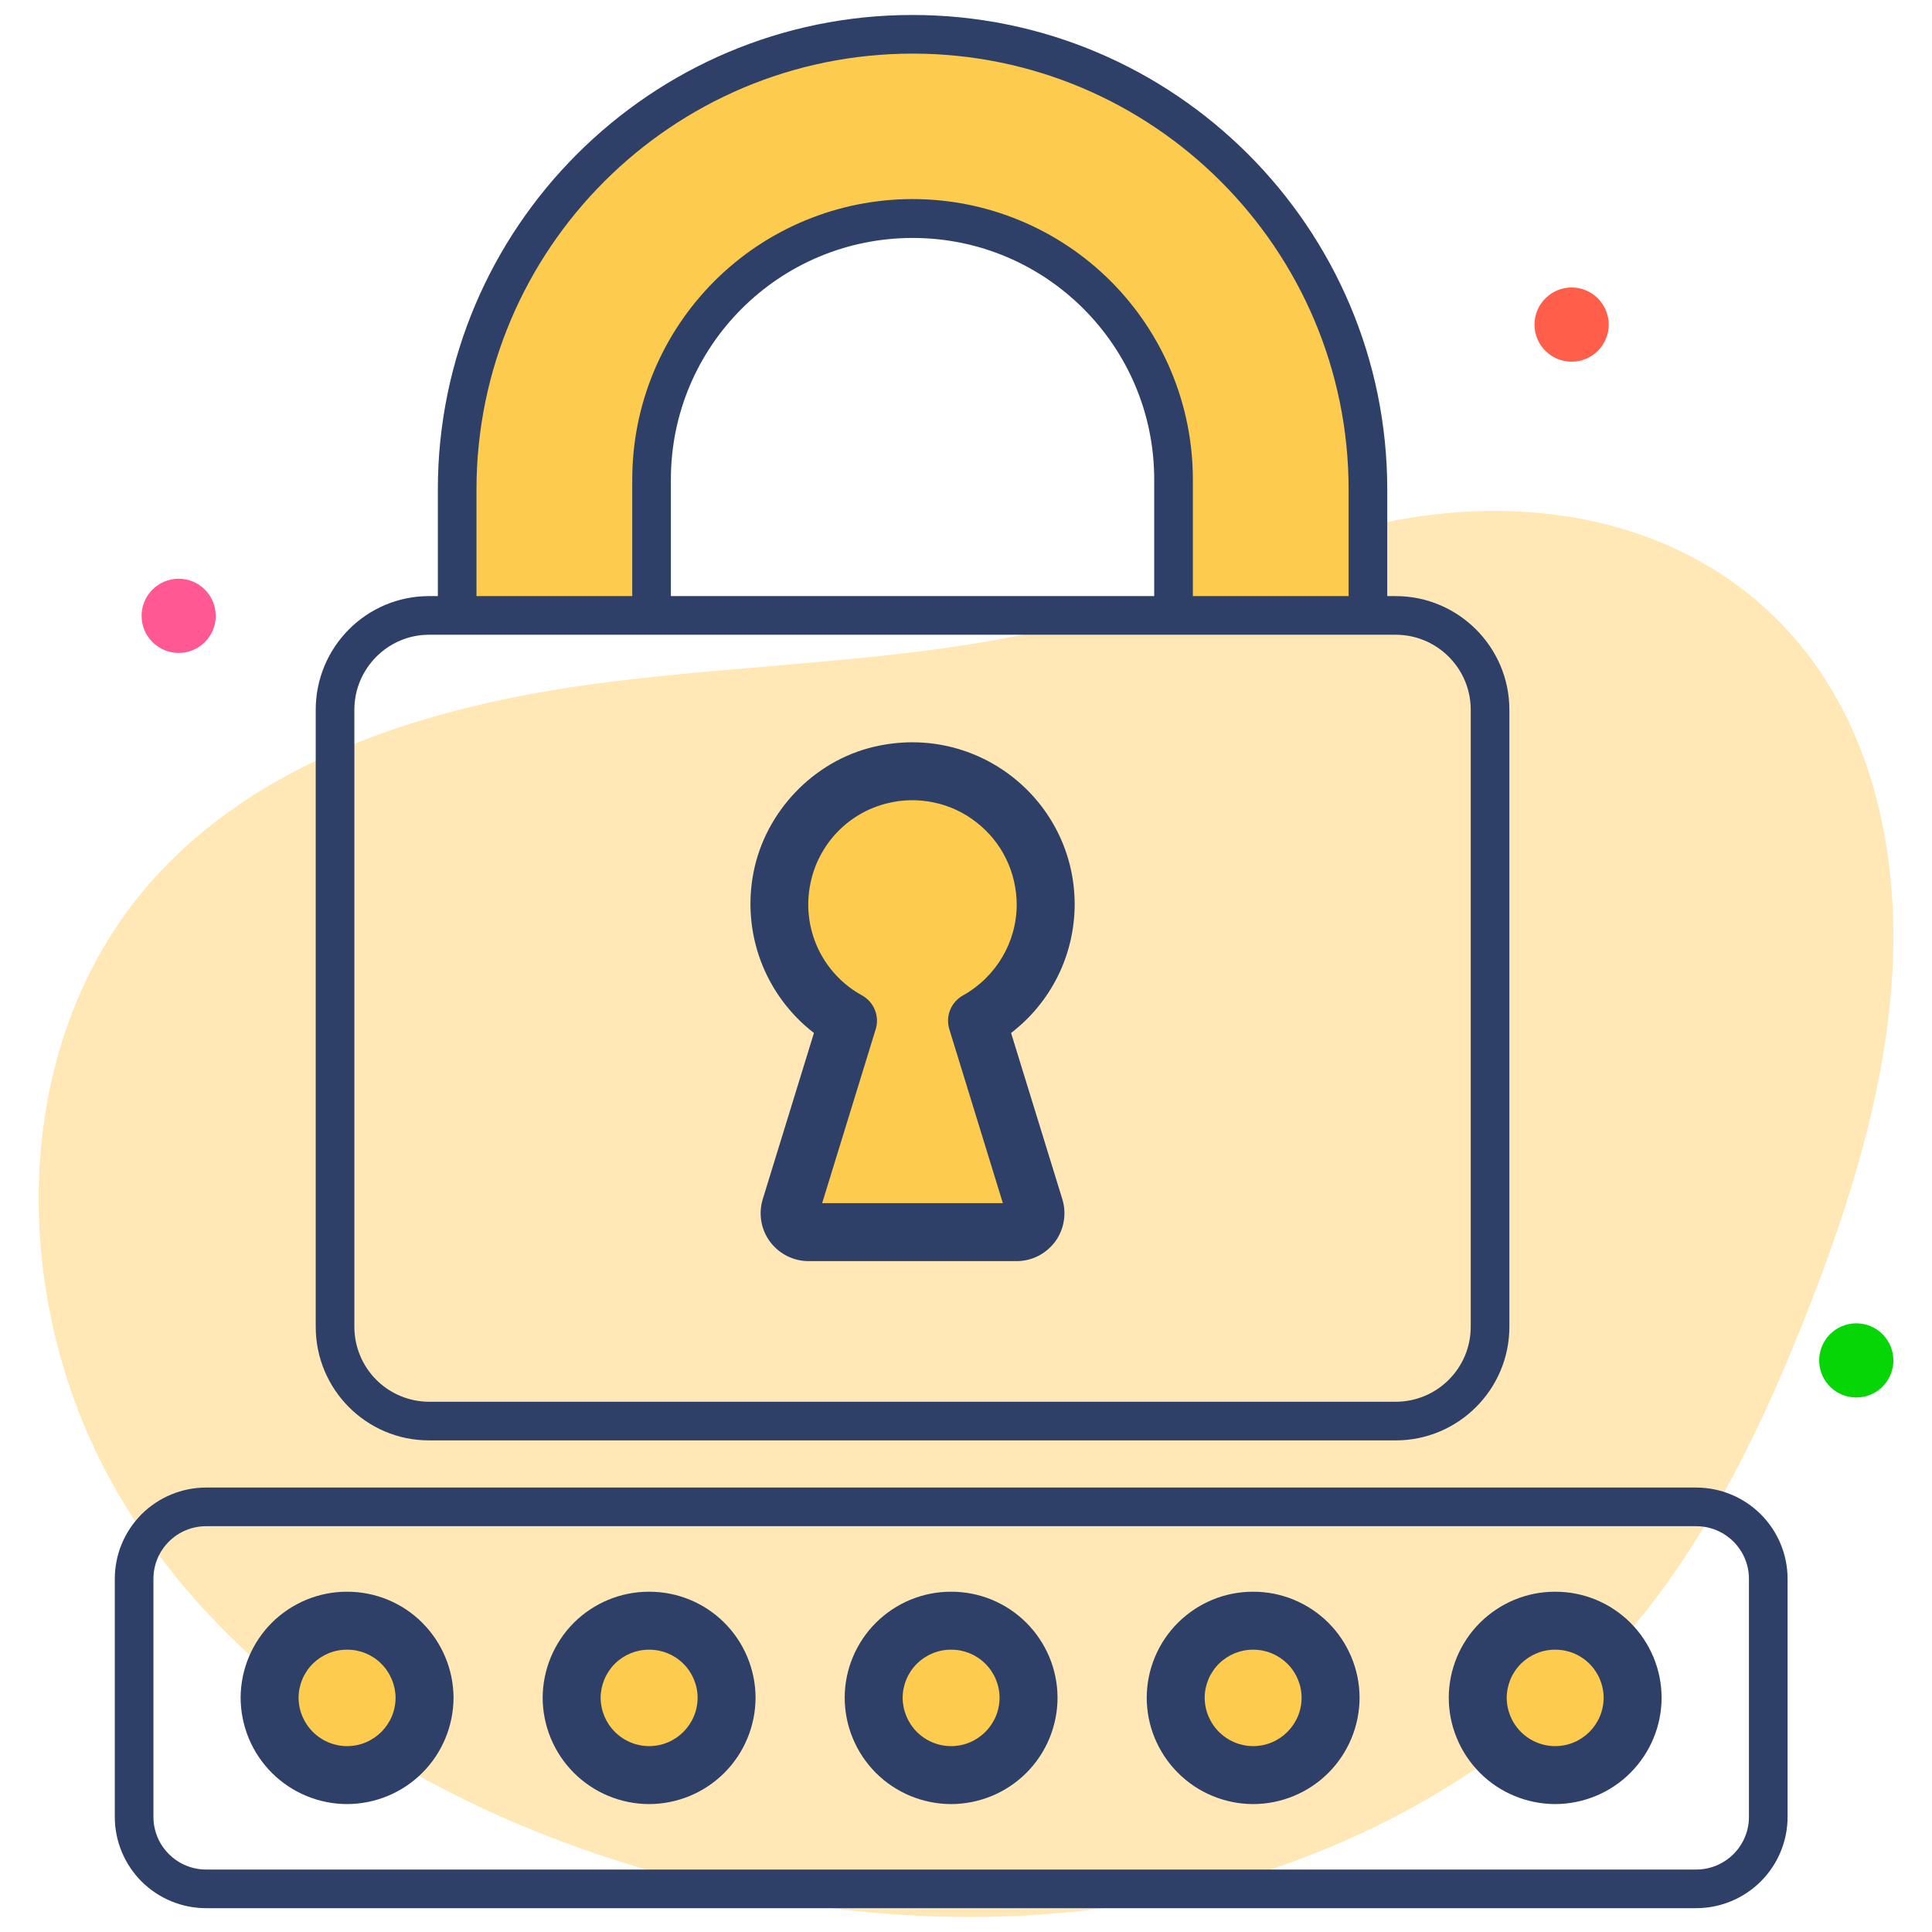<svg width="24" height="24" viewBox="0 0 24 24" fill="none" xmlns="http://www.w3.org/2000/svg">
<g clip-path="url(#clip0_943_2842)">
<g clip-path="url(#clip1_943_2842)">
<path d="M16.644 6.629C15.623 6.925 14.65 7.368 13.628 7.661C11.627 8.235 9.511 8.214 7.447 8.487C5.383 8.759 3.238 9.401 1.865 10.966C0.082 12.999 0.1 16.217 1.466 18.552C2.832 20.886 5.304 22.407 7.895 23.185C10.037 23.828 12.335 24.019 14.524 23.564C16.714 23.109 18.786 21.984 20.231 20.278C21.242 19.086 21.924 17.652 22.49 16.195C23.212 14.337 23.767 12.324 23.408 10.363C22.786 6.965 19.743 5.734 16.644 6.629Z" fill="#FFE8B6"/>
<path d="M2.22 8.111C2.474 8.111 2.68 7.905 2.68 7.65C2.68 7.396 2.474 7.189 2.22 7.189C1.965 7.189 1.759 7.396 1.759 7.65C1.759 7.905 1.965 8.111 2.22 8.111Z" fill="#FF5892"/>
<path d="M22.599 16.921C22.596 16.858 22.606 16.796 22.628 16.738C22.65 16.68 22.683 16.626 22.726 16.581C22.769 16.536 22.821 16.5 22.878 16.476C22.936 16.451 22.997 16.439 23.059 16.439C23.122 16.439 23.183 16.451 23.241 16.476C23.298 16.5 23.35 16.536 23.393 16.581C23.436 16.626 23.469 16.68 23.491 16.738C23.513 16.796 23.523 16.858 23.52 16.921C23.514 17.039 23.463 17.151 23.378 17.233C23.292 17.315 23.178 17.36 23.059 17.36C22.941 17.36 22.827 17.315 22.741 17.233C22.655 17.151 22.605 17.039 22.599 16.921Z" fill="#06D506"/>
<path d="M19.523 4.493C19.778 4.493 19.984 4.287 19.984 4.032C19.984 3.778 19.778 3.571 19.523 3.571C19.269 3.571 19.062 3.778 19.062 4.032C19.062 4.287 19.269 4.493 19.523 4.493Z" fill="#FF5F4A"/>
<path d="M17.087 6.081V7.65H14.672V5.956C14.672 4.17 13.218 2.716 11.432 2.716H11.428C9.637 2.716 8.187 4.17 8.187 5.956V7.65H5.773V6.081C5.773 2.961 8.307 0.426 11.428 0.426H11.432C14.552 0.426 17.087 2.961 17.087 6.081ZM12.23 12.681L12.946 15.004C12.956 15.039 12.959 15.076 12.953 15.112C12.946 15.148 12.932 15.182 12.91 15.211C12.888 15.241 12.86 15.265 12.828 15.281C12.795 15.298 12.759 15.306 12.723 15.306H10.135C10.099 15.306 10.063 15.298 10.03 15.281C9.998 15.265 9.969 15.241 9.947 15.211C9.926 15.182 9.911 15.148 9.905 15.112C9.899 15.076 9.901 15.039 9.912 15.004L10.627 12.681C10.32 12.511 10.075 12.247 9.928 11.929C9.78 11.61 9.738 11.253 9.807 10.909C9.927 10.287 10.416 9.773 11.032 9.629C11.276 9.569 11.53 9.566 11.775 9.619C12.02 9.672 12.251 9.78 12.448 9.934C12.646 10.089 12.805 10.287 12.915 10.512C13.025 10.738 13.083 10.985 13.083 11.236C13.083 11.531 13.003 11.821 12.854 12.075C12.704 12.329 12.489 12.538 12.23 12.681ZM5.367 21.088C5.367 21.622 4.933 22.051 4.405 22.051C4.151 22.051 3.907 21.95 3.727 21.77C3.547 21.59 3.446 21.346 3.446 21.091C3.446 20.837 3.547 20.593 3.727 20.413C3.907 20.233 4.151 20.132 4.405 20.132C4.933 20.132 5.367 20.561 5.367 21.088ZM9.12 21.088C9.12 21.622 8.684 22.051 8.157 22.051C7.903 22.051 7.659 21.95 7.479 21.77C7.299 21.59 7.198 21.346 7.198 21.091C7.198 20.837 7.299 20.593 7.479 20.413C7.659 20.233 7.903 20.132 8.157 20.132C8.684 20.132 9.12 20.561 9.12 21.088ZM12.871 21.088C12.871 21.622 12.436 22.051 11.909 22.051C11.655 22.051 11.411 21.95 11.231 21.77C11.051 21.59 10.95 21.346 10.95 21.091C10.95 20.837 11.051 20.593 11.231 20.413C11.411 20.233 11.655 20.132 11.909 20.132C12.436 20.132 12.871 20.561 12.871 21.088ZM16.623 21.088C16.623 21.622 16.188 22.051 15.661 22.051C15.407 22.051 15.163 21.95 14.983 21.77C14.803 21.59 14.702 21.346 14.702 21.091C14.702 20.837 14.803 20.593 14.983 20.413C15.163 20.233 15.407 20.132 15.661 20.132C16.188 20.132 16.623 20.561 16.623 21.088ZM20.375 21.088C20.375 21.622 19.94 22.051 19.413 22.051C19.158 22.051 18.914 21.95 18.734 21.77C18.555 21.59 18.453 21.346 18.453 21.091C18.453 20.837 18.555 20.593 18.734 20.413C18.914 20.233 19.158 20.132 19.413 20.132C19.94 20.132 20.375 20.561 20.375 21.088Z" fill="#FDCB4D"/>
<path d="M17.338 7.405H17.233V6.081C17.233 2.831 14.588 0.186 11.334 0.186C8.084 0.186 5.439 2.831 5.439 6.081V7.405H5.329C4.551 7.405 3.922 8.039 3.922 8.817V16.482C3.922 17.26 4.551 17.893 5.329 17.893H17.338C18.116 17.893 18.75 17.26 18.75 16.482V8.817C18.75 8.039 18.116 7.405 17.338 7.405ZM5.919 6.081C5.919 3.095 8.348 0.666 11.338 0.666C14.324 0.666 16.753 3.095 16.753 6.081V7.405H14.818V5.956C14.818 5.032 14.451 4.147 13.798 3.493C13.145 2.84 12.26 2.473 11.336 2.473C10.412 2.473 9.527 2.84 8.874 3.493C8.22 4.147 7.854 5.032 7.854 5.956V7.405H5.919V6.081ZM14.338 5.956V7.405H8.334V5.956C8.334 4.3 9.678 2.956 11.338 2.956C12.994 2.956 14.338 4.3 14.338 5.956ZM18.27 16.482C18.27 16.996 17.852 17.413 17.338 17.413H5.329C5.083 17.412 4.847 17.314 4.673 17.139C4.5 16.965 4.402 16.728 4.402 16.482V8.817C4.402 8.303 4.82 7.885 5.329 7.885H17.338C17.852 7.885 18.27 8.303 18.27 8.817V16.482Z" fill="#2E3F68"/>
<path d="M10.111 12.832L9.475 14.897C9.42 15.076 9.453 15.274 9.565 15.424C9.677 15.575 9.855 15.666 10.042 15.666H12.63C12.722 15.666 12.814 15.644 12.897 15.602C12.979 15.56 13.051 15.499 13.107 15.425C13.162 15.35 13.199 15.263 13.214 15.172C13.23 15.08 13.224 14.986 13.197 14.898L12.56 12.832C12.805 12.644 13.004 12.402 13.141 12.126C13.278 11.849 13.349 11.544 13.35 11.236C13.35 9.948 12.149 8.973 10.856 9.277C10.107 9.453 9.507 10.081 9.36 10.839C9.288 11.208 9.32 11.59 9.452 11.942C9.585 12.294 9.813 12.602 10.111 12.832ZM10.067 10.976C10.115 10.737 10.23 10.516 10.399 10.339C10.568 10.162 10.783 10.037 11.021 9.979C11.211 9.931 11.411 9.928 11.603 9.969C11.796 10.01 11.976 10.094 12.131 10.216C12.286 10.337 12.412 10.491 12.498 10.668C12.584 10.845 12.629 11.039 12.63 11.236C12.63 11.703 12.374 12.136 11.962 12.366C11.89 12.406 11.834 12.47 11.803 12.546C11.772 12.623 11.769 12.707 11.793 12.786L12.458 14.946H10.213L10.878 12.786C10.903 12.707 10.899 12.623 10.868 12.546C10.838 12.47 10.781 12.406 10.71 12.366C10.468 12.234 10.275 12.027 10.159 11.777C10.044 11.527 10.011 11.246 10.067 10.976ZM21.071 18.479H2.56C2.259 18.479 1.971 18.599 1.758 18.811C1.546 19.024 1.426 19.312 1.426 19.613V22.57C1.426 22.871 1.546 23.159 1.758 23.372C1.971 23.584 2.259 23.704 2.56 23.704H21.071C21.372 23.704 21.66 23.584 21.873 23.372C22.086 23.159 22.206 22.871 22.206 22.57V19.613C22.206 19.312 22.086 19.024 21.873 18.811C21.66 18.599 21.372 18.479 21.071 18.479ZM21.726 22.57C21.726 22.931 21.432 23.224 21.071 23.224H2.56C2.387 23.224 2.22 23.155 2.098 23.032C1.975 22.91 1.906 22.744 1.906 22.57V19.613C1.906 19.252 2.199 18.959 2.56 18.959H21.071C21.432 18.959 21.726 19.252 21.726 19.613V22.57Z" fill="#2E3F68"/>
<path d="M4.311 19.773C3.962 19.772 3.626 19.911 3.378 20.157C3.13 20.404 2.991 20.739 2.989 21.088C2.99 21.439 3.129 21.775 3.377 22.023C3.625 22.271 3.961 22.41 4.311 22.411C4.662 22.41 4.998 22.271 5.246 22.023C5.494 21.775 5.633 21.439 5.634 21.088C5.632 20.739 5.492 20.404 5.244 20.157C4.997 19.91 4.661 19.772 4.311 19.773ZM4.311 21.691C4.152 21.691 3.999 21.627 3.886 21.514C3.773 21.401 3.709 21.248 3.709 21.088C3.71 20.93 3.774 20.778 3.887 20.666C4 20.555 4.152 20.492 4.311 20.493C4.47 20.492 4.623 20.554 4.735 20.666C4.848 20.778 4.912 20.93 4.914 21.088C4.914 21.421 4.644 21.691 4.311 21.691ZM8.063 19.773C7.714 19.772 7.378 19.911 7.13 20.157C6.883 20.404 6.743 20.739 6.741 21.088C6.742 21.439 6.881 21.775 7.129 22.023C7.377 22.271 7.713 22.41 8.063 22.411C8.414 22.41 8.75 22.271 8.998 22.023C9.246 21.775 9.385 21.439 9.386 21.088C9.384 20.739 9.245 20.404 8.997 20.157C8.749 19.91 8.413 19.772 8.063 19.773ZM8.063 21.691C7.904 21.691 7.751 21.627 7.638 21.514C7.525 21.401 7.462 21.248 7.461 21.088C7.463 20.93 7.527 20.778 7.639 20.666C7.752 20.555 7.905 20.492 8.063 20.493C8.222 20.492 8.375 20.554 8.488 20.666C8.601 20.778 8.665 20.93 8.666 21.088C8.666 21.421 8.396 21.691 8.063 21.691ZM11.815 19.773C11.465 19.772 11.13 19.911 10.882 20.157C10.634 20.404 10.494 20.739 10.493 21.088C10.493 21.439 10.633 21.775 10.88 22.023C11.128 22.271 11.464 22.41 11.815 22.411C12.166 22.41 12.502 22.271 12.75 22.023C12.998 21.775 13.137 21.439 13.137 21.088C13.136 20.739 12.996 20.404 12.748 20.157C12.5 19.91 12.165 19.772 11.815 19.773ZM11.815 21.691C11.655 21.691 11.502 21.627 11.389 21.514C11.277 21.401 11.213 21.248 11.213 21.088C11.214 20.93 11.278 20.778 11.391 20.666C11.504 20.555 11.656 20.492 11.815 20.493C11.974 20.492 12.126 20.554 12.239 20.666C12.352 20.778 12.416 20.93 12.417 21.088C12.417 21.421 12.147 21.691 11.815 21.691ZM15.567 19.773C15.217 19.772 14.882 19.911 14.634 20.157C14.386 20.404 14.246 20.739 14.245 21.088C14.245 21.439 14.385 21.775 14.633 22.023C14.88 22.271 15.217 22.41 15.567 22.411C15.918 22.41 16.254 22.271 16.502 22.023C16.749 21.775 16.889 21.439 16.889 21.088C16.888 20.739 16.748 20.404 16.5 20.157C16.252 19.911 15.917 19.772 15.567 19.773ZM15.567 21.691C15.408 21.691 15.255 21.627 15.142 21.514C15.029 21.401 14.965 21.248 14.965 21.088C14.966 20.93 15.03 20.778 15.143 20.666C15.256 20.555 15.409 20.492 15.567 20.493C15.726 20.492 15.878 20.555 15.991 20.666C16.104 20.778 16.168 20.93 16.169 21.088C16.169 21.421 15.899 21.691 15.567 21.691ZM19.319 19.773C18.969 19.772 18.634 19.911 18.386 20.157C18.138 20.404 17.998 20.739 17.997 21.088C17.997 21.439 18.137 21.775 18.384 22.023C18.632 22.271 18.968 22.41 19.319 22.411C19.669 22.41 20.006 22.271 20.253 22.023C20.501 21.775 20.641 21.439 20.641 21.088C20.64 20.739 20.5 20.404 20.252 20.157C20.004 19.91 19.669 19.772 19.319 19.773ZM19.319 21.691C19.159 21.691 19.006 21.627 18.893 21.514C18.78 21.401 18.717 21.248 18.717 21.088C18.718 20.93 18.782 20.778 18.895 20.666C19.008 20.555 19.16 20.492 19.319 20.493C19.478 20.492 19.63 20.554 19.743 20.666C19.856 20.778 19.92 20.93 19.921 21.088C19.921 21.421 19.651 21.691 19.319 21.691Z" fill="#2E3F68"/>
</g>
</g>
<defs>
<clipPath id="clip0_943_2842">
<rect width="24" height="24" fill="white"/>
</clipPath>
<clipPath id="clip1_943_2842">
<rect width="24" height="24" fill="white"/>
</clipPath>
</defs>
</svg>
